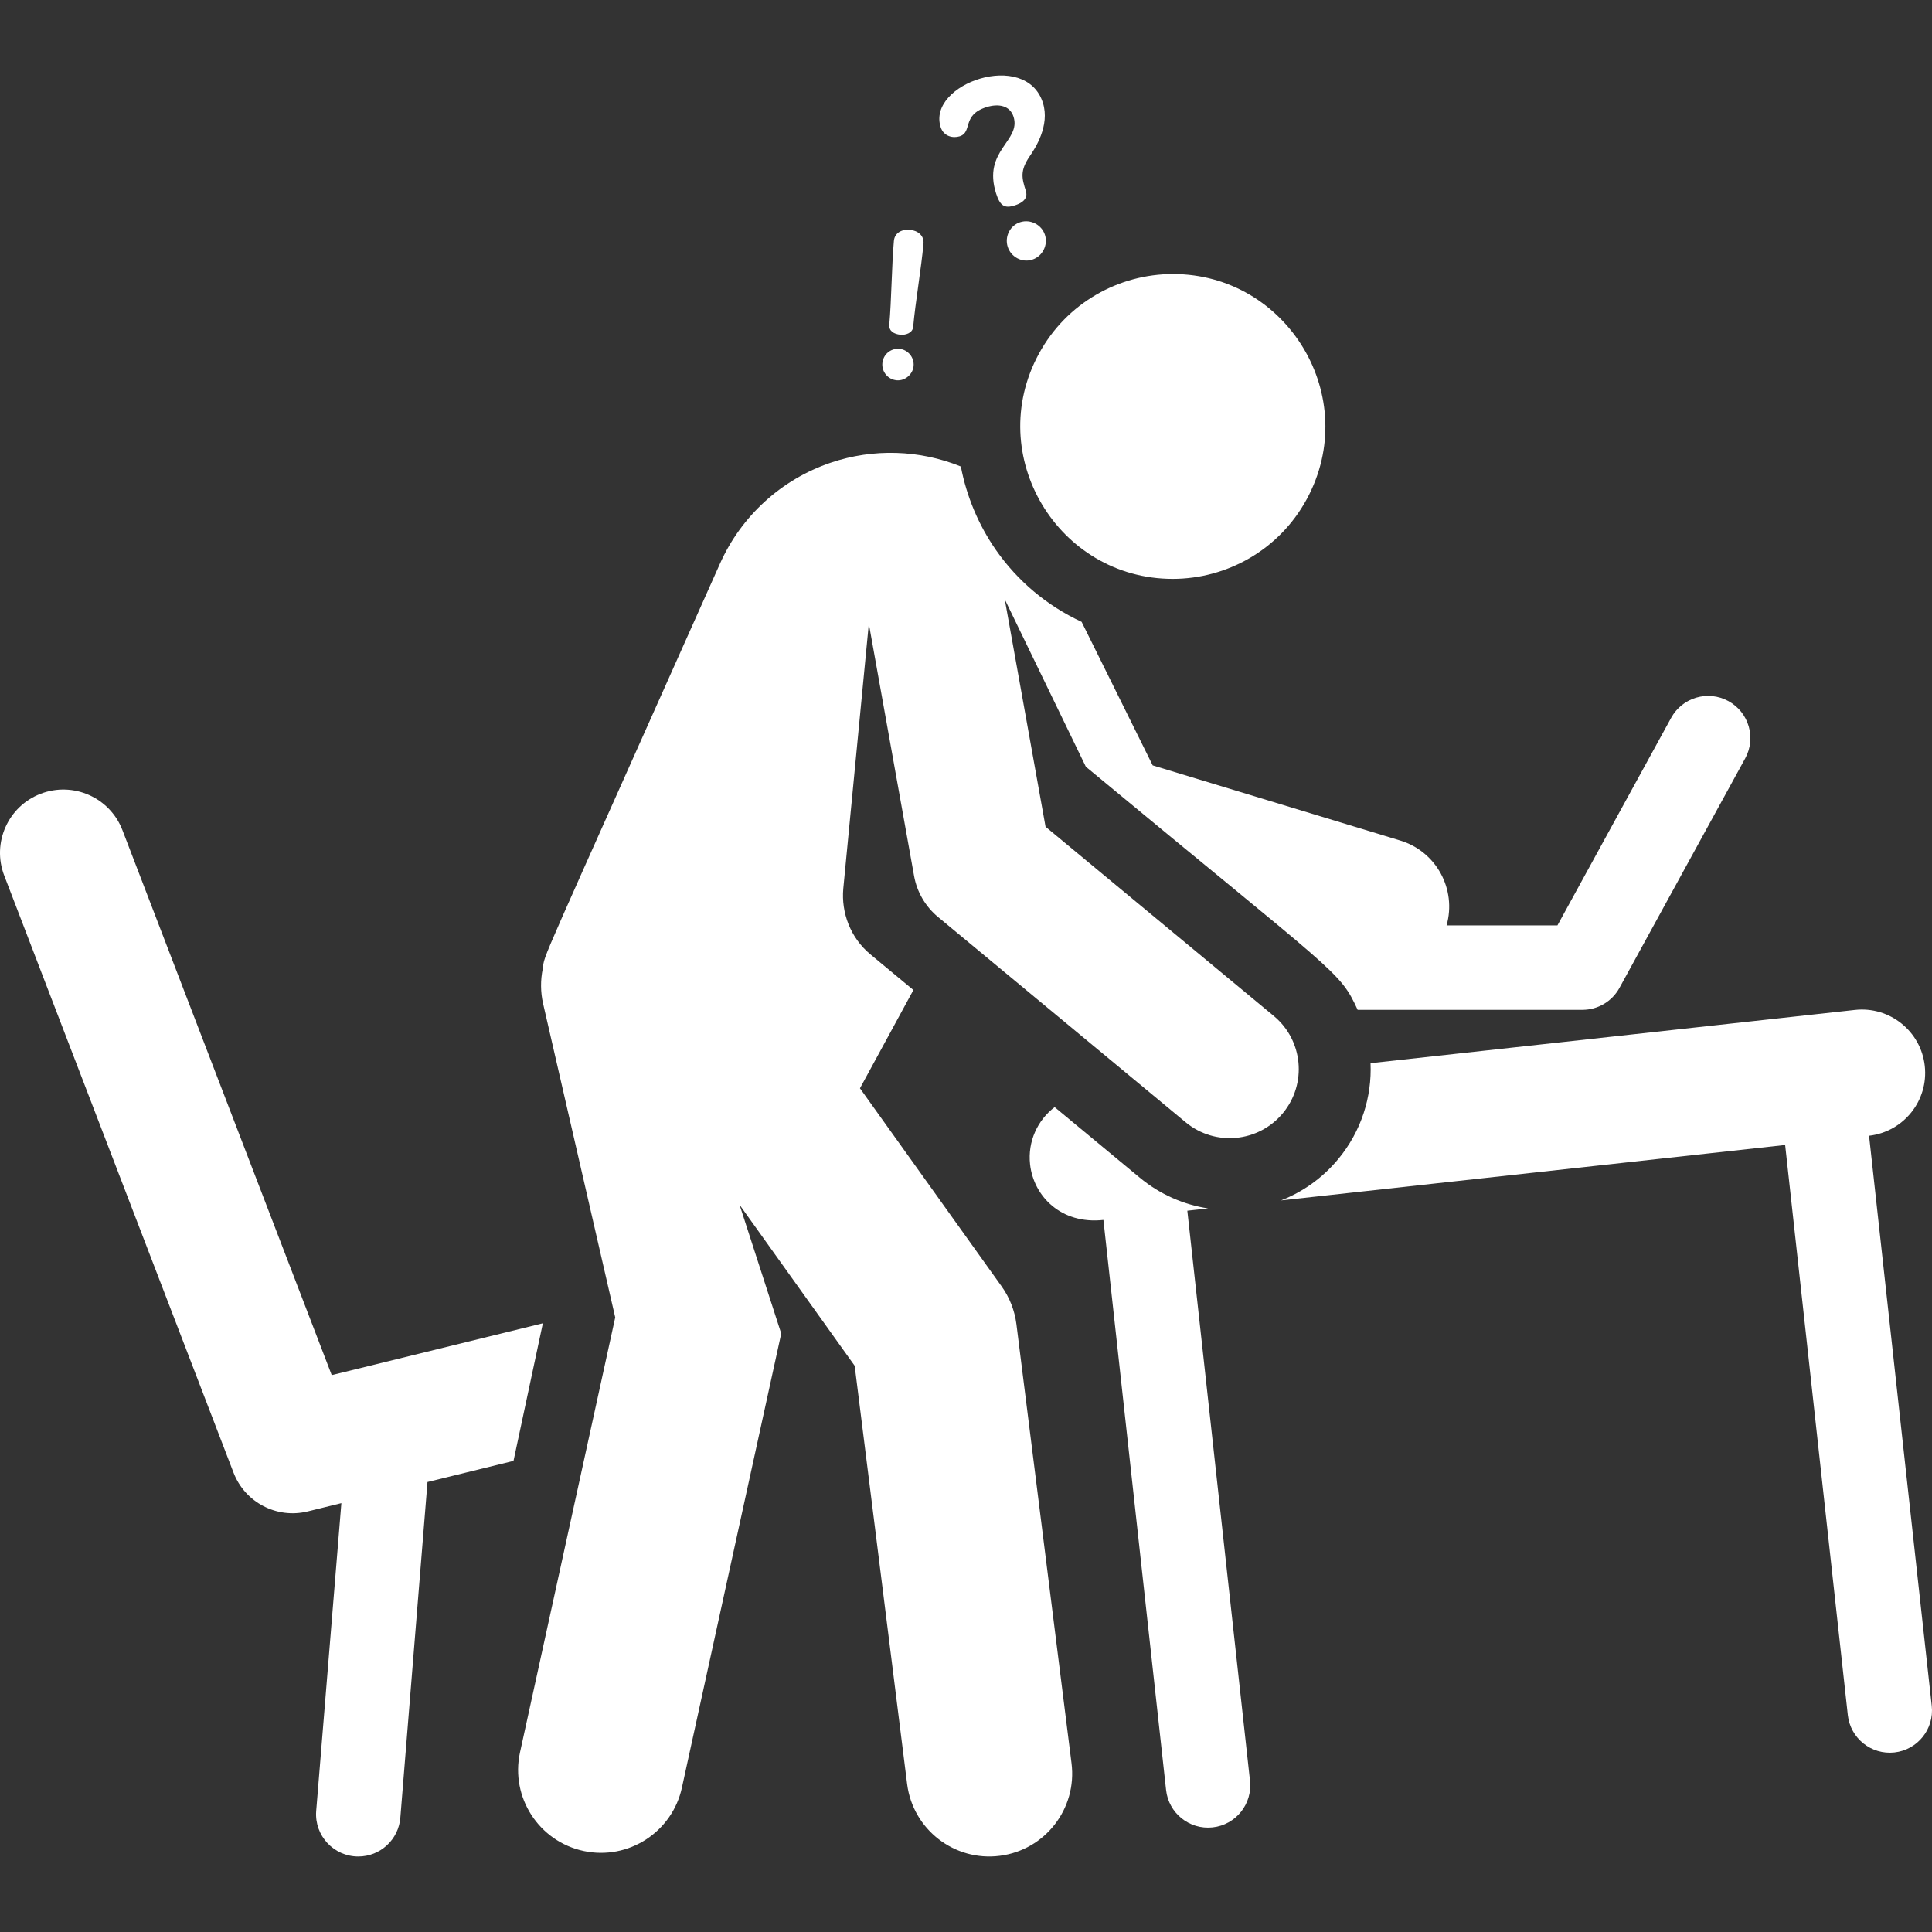 <?xml version="1.0"?>
<svg xmlns="http://www.w3.org/2000/svg" xmlns:xlink="http://www.w3.org/1999/xlink" version="1.1" id="Layer_1" x="0px" y="0px" viewBox="0 0 512 512" style="enable-background:new 0 0 512 512;" xml:space="preserve" width="512px" height="512px" class=""><rect x="0" y="0" width="512" height="512" fill="#333333" stroke="none"/><g><g>
	<g>
		<path d="M87.912,364.422L32.449,220.005c-3.322-8.652-13.03-12.97-21.681-9.648c-8.651,3.322-12.971,13.029-9.648,21.681    L61.886,390.26c3.044,7.924,11.496,12.287,19.665,10.279l8.915-2.188l-6.678,81.665c-0.458,6.455,4.648,11.977,11.17,11.977    c5.818,0,10.729-4.501,11.147-10.396l7.187-88.85l22.729-5.579c0.008,0.068,0.009,0.136,0.018,0.205    c3.483-16.331-2.312,10.846,7.824-36.685L87.912,364.422z" data-original="#000000" class="active-path" data-old_color="#000000" fill="#FFFFFF"/>
	</g>
</g><g>
	<g>
		<path d="M511.932,452.075l-16.611-151.088c9.171-1.052,15.777-9.315,14.767-18.5c-1.012-9.212-9.313-15.862-18.513-14.846    l-128.367,14.112c0.378,8.919-2.416,18.002-8.562,25.416c-4.194,5.06-9.444,8.724-15.161,10.954l133.597-14.687l16.61,151.085    c0.676,6.141,6.21,10.569,12.342,9.898C508.177,463.743,512.608,458.217,511.932,452.075z" data-original="#000000" class="active-path" data-old_color="#000000" fill="#FFFFFF"/>
	</g>
</g><g>
	<g>
		<path d="M331.263,471.938l-16.607-151.086l5.509-0.606c-6.453-0.993-12.731-3.687-18.124-8.157l-22.553-18.695    c-4.515,3.452-7.176,9.098-6.511,15.159c0.928,8.447,8.224,15.975,19.438,14.745l16.609,151.085    c0.669,6.091,6.137,10.567,12.342,9.898C327.506,483.604,331.938,478.079,331.263,471.938z" data-original="#000000" class="active-path" data-old_color="#000000" fill="#FFFFFF"/>
	</g>
</g><g>
	<g>
		<path d="M458.056,185.8c-5.415-2.966-12.217-0.983-15.186,4.437l-30.136,55.008h-29.378c2.714-9.57-2.716-19.59-12.276-22.492    l-65.609-19.918l-18.832-38.034c-9.19-4.273-16.997-10.85-22.716-19.062c-4.593-6.596-7.78-14.199-9.289-22.11    c-10.944-4.43-23.177-4.838-34.476-1.011c-13.084,4.431-23.722,14.123-29.35,26.738    c-49.472,110.898-46.305,102.909-46.978,107.401c-0.604,2.976-0.617,6.12,0.107,9.272l19.105,83.108l-25.255,115.347    c-2.529,11.861,5.035,23.524,16.895,26.054c11.87,2.528,23.526-5.044,26.054-16.896l26.269-120.105    c0.01-0.047,0.017-0.094,0.026-0.141l-11.035-34.104l30.503,42.655l13.901,110.867c1.539,12.046,12.558,20.539,24.563,18.997    c12.03-1.536,20.534-12.533,18.997-24.562l-14.603-116.357c-0.46-3.602-1.807-7.034-3.92-9.99    c-4.673-6.534-32.776-45.833-37.538-52.493l14.163-26.044c-6.909-5.726-4.515-3.742-11.407-9.456    c-5.29-4.384-7.744-11.036-7.177-17.398l6.771-70.225l11.992,66.861c0.763,4.253,3.007,8.099,6.333,10.856l65.635,54.408    c7.78,6.451,19.317,5.368,25.764-2.41c6.45-7.779,5.371-19.316-2.41-25.764l-60.482-50.137l-10.812-60.276    c22.429,46.305,18.668,38.54,21.49,44.367c67.055,55.586,67.183,53.945,72.03,64.425h59.57c4.085,0,7.847-2.227,9.812-5.811    l33.321-60.82C465.46,195.567,463.474,188.769,458.056,185.8z" data-original="#000000" class="active-path" data-old_color="#000000" fill="#FFFFFF"/>
	</g>
</g><g>
	<g>
		<path d="M310.844,72.621c-14.321,0-28.193,7.635-35.516,21.1c-14.681,26.996,5.062,59.688,35.444,59.688    c14.321,0,28.193-7.635,35.516-21.1C360.969,105.311,341.226,72.617,310.844,72.621z" data-original="#000000" class="active-path" data-old_color="#000000" fill="#FFFFFF"/>
	</g>
</g><g>
	<g>
		<path d="M276.38,27.256c-4.528-14.233-30.743-5.035-27.099,6.419c0.802,2.517,3.301,3.001,5.044,2.446    c3.485-1.109,0.484-5.626,7.068-7.72c3.227-1.027,6.26-0.428,7.204,2.54c2.053,6.45-8.255,8.901-4.628,20.306    c1.068,3.357,2.28,4.037,4.925,3.195c3.162-1.006,3.356-2.632,2.966-3.857c-1.067-3.357-1.619-5.314,1.049-9.218    C274.22,39.458,278.31,33.324,276.38,27.256z" data-original="#000000" class="active-path" data-old_color="#000000" fill="#FFFFFF"/>
	</g>
</g><g>
	<g>
		<path d="M276.927,62.266c-0.861-2.712-3.839-4.252-6.551-3.39c-2.711,0.862-4.186,3.82-3.325,6.531    c0.842,2.646,3.712,4.292,6.487,3.409C276.313,67.933,277.77,64.912,276.927,62.266z" data-original="#000000" class="active-path" data-old_color="#000000" fill="#FFFFFF"/>
	</g>
</g><g>
	<g>
		<path d="M241.136,60.907c-2.218-0.199-4.056,0.836-4.244,2.946c-0.575,6.438-0.643,15.757-1.218,22.194    c-0.15,1.678,1.248,2.51,2.98,2.666c1.298,0.116,3.199-0.423,3.349-2.101c0.575-6.437,2.158-15.621,2.732-22.059    C244.923,62.443,243.245,61.095,241.136,60.907z" data-original="#000000" class="active-path" data-old_color="#000000" fill="#FFFFFF"/>
	</g>
</g><g>
	<g>
		<path d="M238.374,92.451c-2.379-0.211-4.334,1.521-4.536,3.794c-0.199,2.217,1.413,4.325,3.792,4.537    c2.218,0.198,4.287-1.581,4.485-3.799C242.319,94.712,240.592,92.649,238.374,92.451z" data-original="#000000" class="active-path" data-old_color="#000000" fill="#FFFFFF"/>
	</g>
</g></g> </svg>
